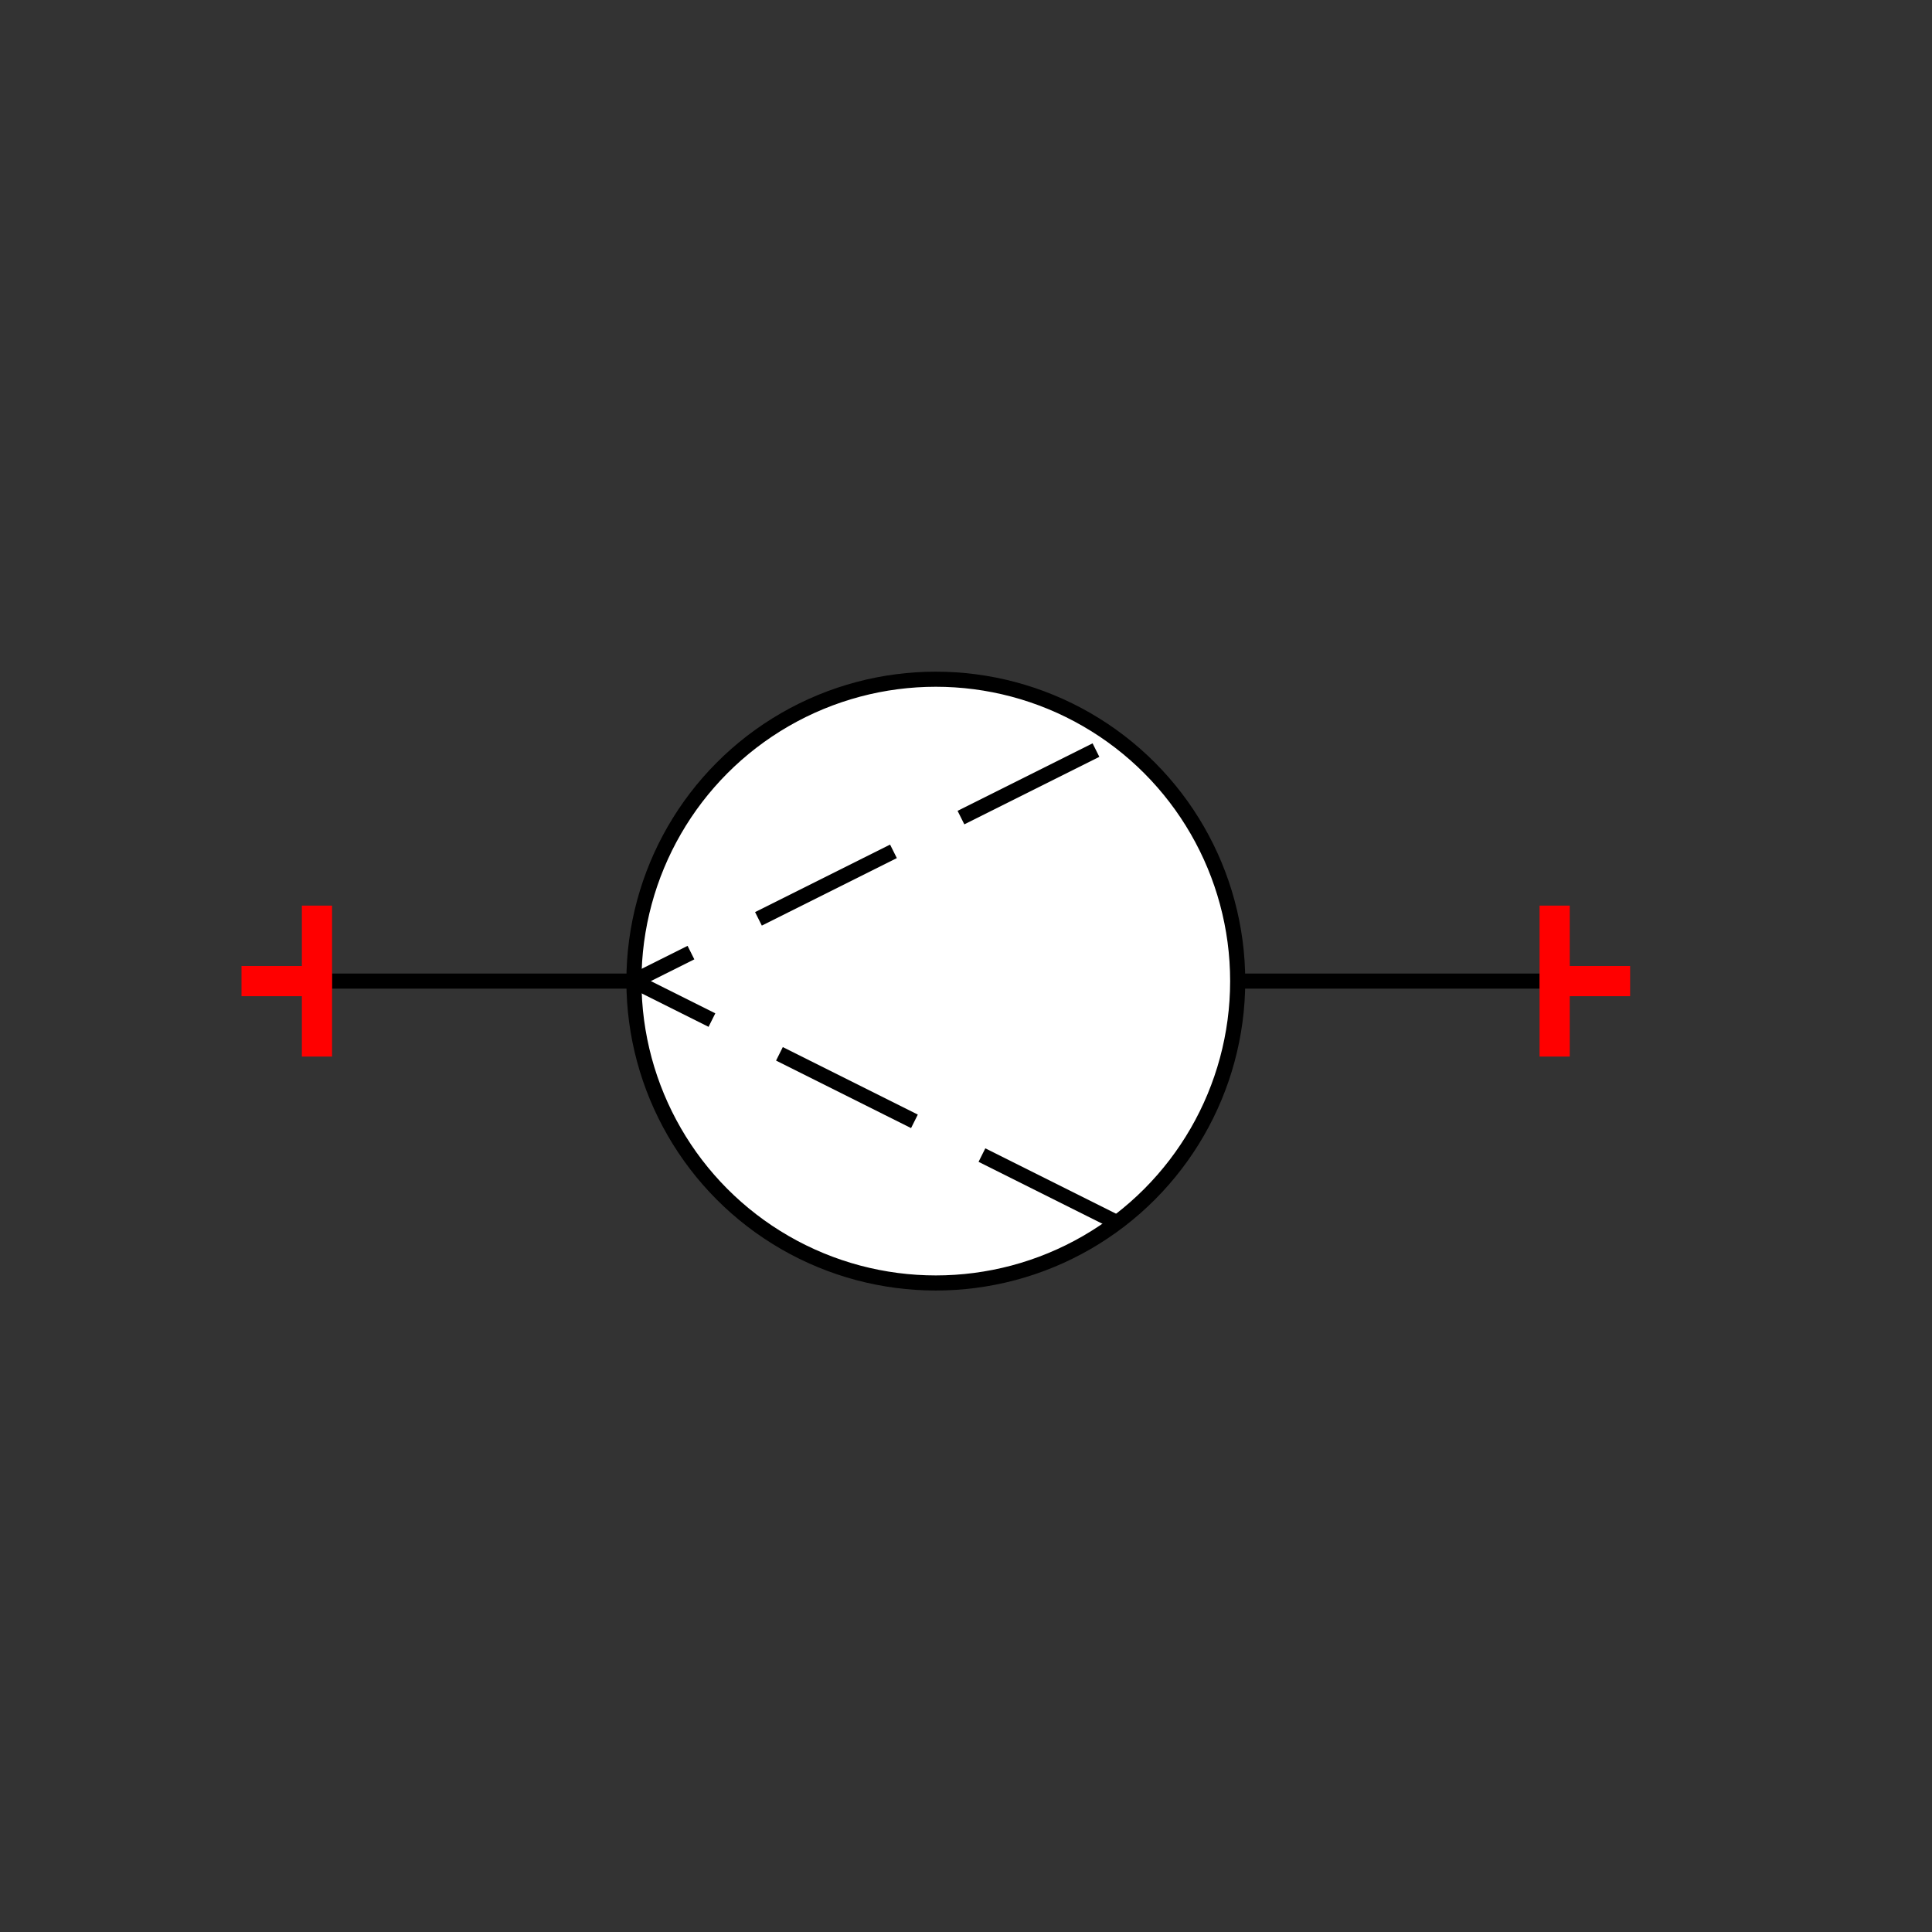 <?xml version="1.0" encoding="UTF-8"?>
<svg xmlns="http://www.w3.org/2000/svg" viewBox="0 0 64 64"><rect x="0" y="0" width="64" height="64" fill="#333333" stroke="none"/><g id="kmncc2eu1bv" class="Group.cls" transform="translate(8 22.5)"><g class="Prim.cls"><g id="kmncc2ev1bw" transform="translate(3 10)"><path d="M 1e-13 1e-13 L 40 0" fill="none" stroke-linecap="butt" stroke="#000000" stroke-width="0.5"/></g><g id="kmncc2ev1bx" transform="translate(13 0)"><ellipse fill="white" cx="10" cy="10" rx="10" ry="10" stroke-linecap="butt" stroke="#000000" stroke-width="0.5"/></g><g id="kmncc2ev1by" transform="translate(13 2)"><path d="M 16 16 L 0 8 L 16 0" fill="none" stroke-dasharray="5 2.5" stroke-linecap="butt" stroke="#000000" stroke-width="0.5"/></g><g id="kmncc2ev1bz" transform="translate(41 10) rotate(90 2.5 0)"><path d="M 1e-13 1e-13 L 5 0" fill="none" stroke="#ff0000"/></g><g id="kmncc2ev1c0" transform="translate(44.75 8.75) rotate(90 0 1.25)"><path d="M 1e-13 1e-13 L 0 2.5" fill="none" stroke="#ff0000"/></g><g id="kmncc2ev1c1" transform="translate(0 10) rotate(270 2.5 0)"><path d="M 5 0 L 1e-13 1e-13" fill="none" stroke="#ff0000"/></g><g id="kmncc2ev1c2" transform="translate(1.25 8.75) rotate(270 0 1.25)"><path d="M 1e-13 1e-13 L 0 2.5" fill="none" stroke="#ff0000"/></g></g></g></svg>